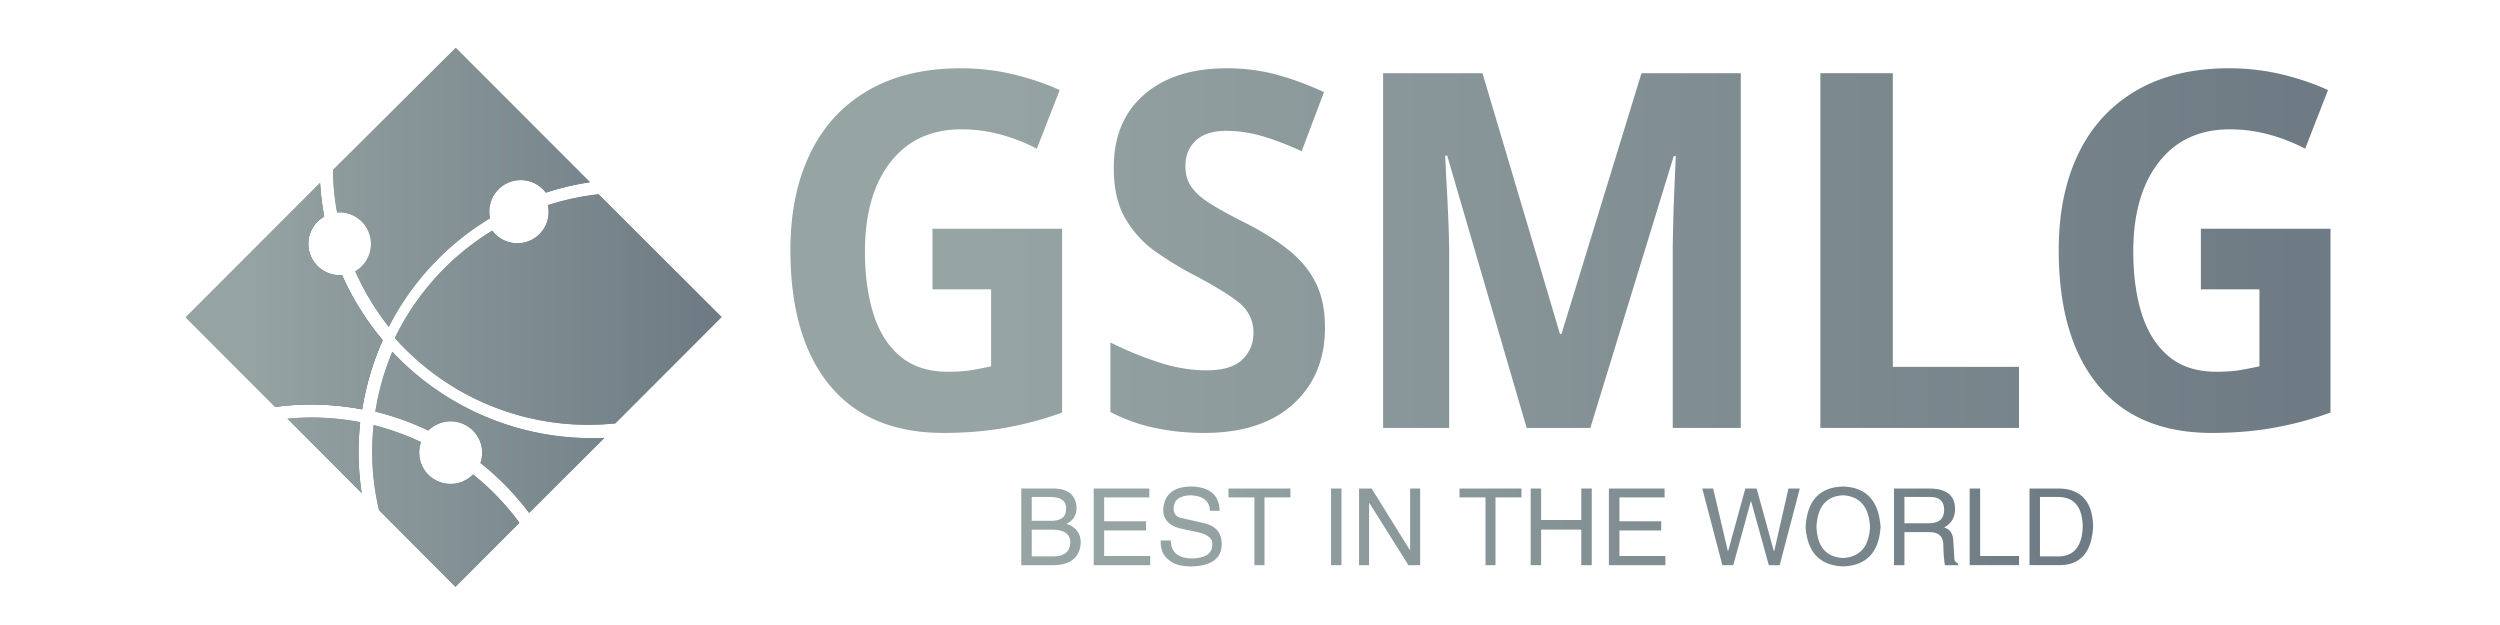 <svg stroke-miterlimit="10" style="fill-rule:nonzero;clip-rule:evenodd;stroke-linecap:round;stroke-linejoin:round" viewBox="0 0 280 70" xml:space="preserve" xmlns="http://www.w3.org/2000/svg" xmlns:vectornator="http://vectornator.io">
  <defs>
    <linearGradient gradientUnits="userSpaceOnUse" id="a" x1="32.184" x2="40.513" y1="50.996" y2="50.996">
      <stop offset=".114" stop-color="#95a3a3" stop-opacity=".989"/>
      <stop offset=".981" stop-color="#6e7b84"/>
    </linearGradient>
    <linearGradient gradientUnits="userSpaceOnUse" id="b" x1="20.807" x2="42.859" y1="33.178" y2="33.178">
      <stop offset=".114" stop-color="#95a3a3" stop-opacity=".989"/>
      <stop offset=".981" stop-color="#6e7b84"/>
    </linearGradient>
    <linearGradient gradientUnits="userSpaceOnUse" id="c" x1="20.807" x2="42.859" y1="33.178" y2="33.178">
      <stop offset=".114" stop-color="#95a3a3" stop-opacity=".989"/>
      <stop offset=".981" stop-color="#6e7b84"/>
    </linearGradient>
    <linearGradient gradientUnits="userSpaceOnUse" id="d" x1="37.296" x2="67.686" y1="31.404" y2="31.404">
      <stop offset=".114" stop-color="#95a3a3" stop-opacity=".989"/>
      <stop offset=".981" stop-color="#6e7b84"/>
    </linearGradient>
    <linearGradient gradientUnits="userSpaceOnUse" id="e" x1="44.212" x2="80.807" y1="34.667" y2="34.667">
      <stop offset=".114" stop-color="#95a3a3" stop-opacity=".989"/>
      <stop offset=".981" stop-color="#6e7b84"/>
    </linearGradient>
    <linearGradient gradientUnits="userSpaceOnUse" id="f" x1="41.683" x2="58.174" y1="56.663" y2="56.663">
      <stop offset=".114" stop-color="#95a3a3" stop-opacity=".989"/>
      <stop offset=".981" stop-color="#6e7b84"/>
    </linearGradient>
    <linearGradient gradientUnits="userSpaceOnUse" id="g" x1="20.818" x2="80.818" y1="35.543" y2="35.543">
      <stop offset=".114" stop-color="#95a3a3" stop-opacity=".989"/>
      <stop offset=".981" stop-color="#6e7b84"/>
    </linearGradient>
    <linearGradient gradientUnits="userSpaceOnUse" id="h" x1="88.525" x2="261.017" y1="28.067" y2="28.067">
      <stop offset=".114" stop-color="#95a3a3" stop-opacity=".989"/>
      <stop offset=".981" stop-color="#6e7b84"/>
    </linearGradient>
    <linearGradient gradientUnits="userSpaceOnUse" id="i" x1="114.386" x2="234.436" y1="58.964" y2="58.964">
      <stop offset=".114" stop-color="#95a3a3" stop-opacity=".989"/>
      <stop offset=".981" stop-color="#6e7b84"/>
    </linearGradient>
  </defs>
  <g vectornator:layerName="Untitled" fill-rule="evenodd">
    <path d="M40.343 47.286a29 29 0 0 0-8.16-.391l8.33 8.33a30.56 30.56 0 0 1-.17-7.94Z" fill="url(#a)"/>
    <path d="M38.308 30.817a3.518 3.518 0 0 1-2.005-6.565 31.986 31.986 0 0 1-.46-3.739L20.806 35.548 30.83 45.572a30.535 30.535 0 0 1 9.732.27 30.98 30.98 0 0 1 2.296-7.738 30.843 30.843 0 0 1-4.551-7.287Z" fill="url(#b)"/>
    <path d="M38.308 30.817a3.518 3.518 0 0 1-2.005-6.565 31.986 31.986 0 0 1-.46-3.739L20.806 35.548 30.83 45.572a30.535 30.535 0 0 1 9.732.27 30.98 30.98 0 0 1 2.296-7.738 30.843 30.843 0 0 1-4.551-7.287Z" fill="url(#c)"/>
    <path d="M41.395 26.267a3.518 3.518 0 0 1-1.604 4.11 28.646 28.646 0 0 0 3.76 6.234 30.27 30.27 0 0 1 11.336-12.168 3.518 3.518 0 0 1 6.254-2.857c1.61-.535 3.264-.93 4.942-1.183L51.048 5.368 37.296 19.04c.014 1.597.169 3.19.46 4.761a3.518 3.518 0 0 1 3.64 2.466Zm2.546 13.13a28.939 28.939 0 0 0-1.904 6.706 31.068 31.068 0 0 1 5.934 2.115 3.528 3.528 0 0 1 5.833 3.638 30.482 30.482 0 0 1 5.463 5.584l8.42-8.4a30.601 30.601 0 0 1-23.746-9.643Z" fill="url(#d)"/>
    <path d="M67.045 21.756c-1.93.214-3.834.62-5.683 1.213a3.508 3.508 0 0 1-6.235 2.867 28.858 28.858 0 0 0-10.915 12.028 29.008 29.008 0 0 0 24.707 9.552l11.888-11.908-13.762-13.752Z" fill="url(#e)"/>
    <path d="M52.982 53.14a3.518 3.518 0 0 1-5.833-3.629 29.07 29.07 0 0 0-5.313-1.904 28.447 28.447 0 0 0 .622 9.542l8.55 8.57 7.166-7.167a28.188 28.188 0 0 0-5.192-5.413Z" fill="url(#f)"/>
    <path d="m51.037 5.355-13.75 13.688a27.32 27.32 0 0 0 .469 4.75 3.505 3.505 0 0 1 3.625 2.469c.497 1.576-.16 3.302-1.594 4.125a28.505 28.505 0 0 0 3.75 6.218A30.257 30.257 0 0 1 54.881 24.45c-.353-1.617.463-3.281 1.969-3.969a3.522 3.522 0 0 1 4.28 1.094 29.633 29.633 0 0 1 4.938-1.156L51.038 5.355ZM35.85 20.512l-15.032 15.03 10 10.032a30.651 30.651 0 0 1 9.75.281 31.04 31.04 0 0 1 2.282-7.75 30.733 30.733 0 0 1-4.532-7.281c-1.64.123-3.144-.926-3.625-2.5a3.49 3.49 0 0 1 1.625-4.063 32.171 32.171 0 0 1-.468-3.75Zm31.187 1.25c-1.93.213-3.838.625-5.687 1.218a3.473 3.473 0 0 1-1.938 3.938 3.515 3.515 0 0 1-4.281-1.094 28.844 28.844 0 0 0-10.906 12.031 28.976 28.976 0 0 0 24.687 9.563L80.818 35.51l-13.78-13.75ZM43.943 39.386a29.048 29.048 0 0 0-1.906 6.72 31.135 31.135 0 0 1 5.938 2.124 3.544 3.544 0 0 1 4.375-.5 3.509 3.509 0 0 1 1.468 4.125 30.408 30.408 0 0 1 5.438 5.594l8.437-8.406a30.623 30.623 0 0 1-23.75-9.657Zm-7.656 7.407a29.014 29.014 0 0 0-4.094.093l8.313 8.344a30.553 30.553 0 0 1-.156-7.937 28.98 28.98 0 0 0-4.063-.5Zm5.563.812c-.333 3.193-.15 6.409.593 9.532l8.563 8.593 7.156-7.187a28.126 28.126 0 0 0-5.187-5.407 3.521 3.521 0 0 1-4.375.532c-1.401-.872-1.986-2.6-1.438-4.157a29.074 29.074 0 0 0-5.312-1.906Z" fill="url(#g)"/>
    <path d="M104.435 32.407v-6.79h14.52v20.59a38.279 38.279 0 0 1-6.28 1.69c-2.153.393-4.49.59-7.01.59-5.566 0-9.816-1.784-12.75-5.35-2.926-3.56-4.39-8.604-4.39-15.13 0-4.154.734-7.75 2.2-10.79 1.46-3.047 3.62-5.403 6.48-7.07 2.854-1.667 6.32-2.5 10.4-2.5 2.04 0 4.017.23 5.93.69 1.914.466 3.63 1.05 5.15 1.75l-2.56 6.57c-1.186-.634-2.503-1.153-3.95-1.56a16.582 16.582 0 0 0-4.51-.61c-3.373 0-6.016 1.223-7.93 3.67-1.906 2.447-2.86 5.787-2.86 10.02 0 2.666.324 5.013.97 7.04.647 2.02 1.657 3.596 3.03 4.73 1.374 1.127 3.137 1.69 5.29 1.69 1.04 0 1.94-.063 2.7-.19.76-.134 1.474-.274 2.14-.42v-8.62h-6.57Zm43.962 4.28c0 3.56-1.187 6.416-3.56 8.57-2.373 2.153-5.693 3.23-9.96 3.23-1.927 0-3.77-.187-5.53-.56a19.259 19.259 0 0 1-4.98-1.78v-7.79a39.36 39.36 0 0 0 5.34 2.2c1.853.613 3.67.92 5.45.92 1.82 0 3.147-.4 3.98-1.2.833-.8 1.25-1.81 1.25-3.03 0-1.413-.593-2.574-1.78-3.48-1.187-.907-2.893-1.937-5.12-3.09a39.532 39.532 0 0 1-4.03-2.47c-1.353-.947-2.477-2.163-3.37-3.65-.893-1.487-1.34-3.377-1.34-5.67-.033-3.494 1.08-6.24 3.34-8.24 2.267-2 5.367-3 9.3-3 1.927 0 3.76.23 5.5.69 1.747.466 3.547 1.126 5.4 1.98l-2.5 6.62c-1.633-.747-3.117-1.314-4.45-1.7a14.405 14.405 0 0 0-4.01-.58c-1.487 0-2.617.36-3.39 1.08-.78.726-1.17 1.683-1.17 2.87 0 .927.23 1.713.69 2.36.467.653 1.19 1.283 2.17 1.89.987.613 2.297 1.33 3.93 2.15 1.887.96 3.49 1.97 4.81 3.03 1.313 1.053 2.313 2.267 3 3.64.687 1.373 1.03 3.043 1.03 5.01Zm29.72 11.24h-7.13l-8.9-30.49h-.22c.033.926.087 2.056.16 3.39.08 1.34.147 2.713.2 4.12.053 1.407.08 2.666.08 3.78v19.2h-7.4V8.197h11.13l8.68 29.21h.17l8.96-29.21h11.12v39.73h-7.62v-19.42c0-1.114.02-2.347.06-3.7.033-1.354.08-2.69.14-4.01.053-1.314.1-2.417.14-3.31h-.23l-9.34 30.44Zm48.01 0h-22.25V8.197h8.12v32.89h14.13v6.84Zm20.37-15.52v-6.79h14.52v20.59a38.232 38.232 0 0 1-6.29 1.69c-2.147.393-4.483.59-7.01.59-5.56 0-9.807-1.784-12.74-5.35-2.933-3.56-4.4-8.604-4.4-15.13 0-4.154.733-7.75 2.2-10.79 1.467-3.047 3.627-5.403 6.48-7.07 2.86-1.667 6.33-2.5 10.41-2.5 2.04 0 4.017.23 5.93.69 1.907.466 3.62 1.05 5.14 1.75l-2.56 6.57a19.672 19.672 0 0 0-3.95-1.56 16.552 16.552 0 0 0-4.5-.61c-3.38 0-6.023 1.223-7.93 3.67-1.913 2.447-2.87 5.787-2.87 10.02 0 2.666.323 5.013.97 7.04.653 2.02 1.667 3.596 3.04 4.73 1.373 1.127 3.133 1.69 5.28 1.69 1.04 0 1.94-.063 2.7-.19a51 51 0 0 0 2.14-.42v-8.62h-6.56Z" fill="url(#h)"/>
    <path d="M117.626 55.659h-2.07v2.67h2.07c1.213.033 1.807-.437 1.78-1.41 0-.84-.593-1.26-1.78-1.26Zm.46 7.64h-3.7v-8.58h3.8c1.527.066 2.323.786 2.39 2.16 0 .84-.377 1.433-1.13 1.78 1.067.373 1.6 1.077 1.6 2.11-.093 1.627-1.08 2.47-2.96 2.53Zm-.28-3.98h-2.25v3h2.49c1.187-.034 1.797-.55 1.83-1.55 0-.967-.69-1.45-2.07-1.45Zm5.86 2.95h5.16v1.03h-6.33v-8.58h6.23v.99h-5.06v2.67h4.69v1.03h-4.69v2.86Zm12.94-5.06h-1.08c-.06-1.094-.777-1.674-2.15-1.74-1.287.033-1.93.533-1.93 1.5 0 .627.343.986 1.03 1.08l2.44.56c1.28.313 1.92 1.096 1.92 2.35-.027 1.593-1.15 2.42-3.37 2.48-1.22 0-2.08-.25-2.58-.75-.627-.467-.923-1.187-.89-2.16h1.13c.027 1.313.807 1.986 2.34 2.02 1.5-.033 2.267-.517 2.3-1.45.12-.787-.507-1.303-1.88-1.55l-1.78-.38c-1.22-.34-1.83-1.027-1.83-2.06.093-1.687 1.093-2.56 3-2.62 2.16 0 3.27.907 3.33 2.72Zm3.89-1.5h-2.91v-.99h6.94v.99h-2.9v7.59h-1.13v-7.59Zm8.58-.99h1.17v8.58h-1.17v-8.58Zm4.55 0 4.31 6.94v-6.94h1.12v8.58h-1.31l-4.36-6.94h-.05v6.94h-1.12v-8.58h1.41Zm12.75.99h-2.91v-.99h6.94v.99h-2.91v7.59h-1.12v-7.59Zm6.23 2.53h4.5v-3.52h1.17v8.58h-1.17v-3.98h-4.5v3.98h-1.17v-8.58h1.17v3.52Zm8.77 4.03h5.15v1.03h-6.33v-8.58h6.24v.99h-5.06v2.67h4.68v1.03h-4.68v2.86Zm14.76-6.1h-.05l-1.96 7.13h-1.22l-2.25-8.58h1.22l1.64 6.99h.04l1.92-6.99h1.27l1.92 6.99h.05l1.59-6.99h1.27l-2.25 8.58h-1.22l-1.97-7.13Zm13.31 2.86c-.12-2.247-1.12-3.434-3-3.56-1.907.093-2.907 1.28-3 3.56.093 2.22 1.093 3.377 3 3.47 1.88-.12 2.88-1.277 3-3.47Zm1.18 0c-.193 2.846-1.587 4.316-4.18 4.41-2.62-.093-4.027-1.563-4.22-4.41.16-2.967 1.567-4.48 4.22-4.54 2.593.093 3.987 1.607 4.18 4.54Zm5.48.57h-2.81v3.7h-1.17v-8.58h3.98c1.907 0 2.86.767 2.86 2.3 0 .933-.407 1.62-1.22 2.06.687.187 1.03.733 1.03 1.64l.1 1.55c-.033.433.107.713.42.84v.19h-1.46c-.093-.407-.153-1.127-.18-2.16.027-1.027-.49-1.54-1.55-1.54Zm.09-3.94h-2.9v2.95h2.72c1.153 0 1.73-.5 1.73-1.5 0-.967-.517-1.45-1.55-1.45Zm4.41-.94h1.17v7.55h4.36v1.03h-5.53v-8.58Zm10.17 8.58h-3.47v-8.58h3.52c2.313.127 3.517 1.517 3.61 4.17-.127 2.88-1.347 4.35-3.66 4.41Zm-.14-7.64h-2.16v6.66h2.25c1.627-.1 2.473-1.21 2.54-3.33-.033-2.16-.91-3.27-2.63-3.33Z" fill="url(#i)"/>
  </g>
</svg>
